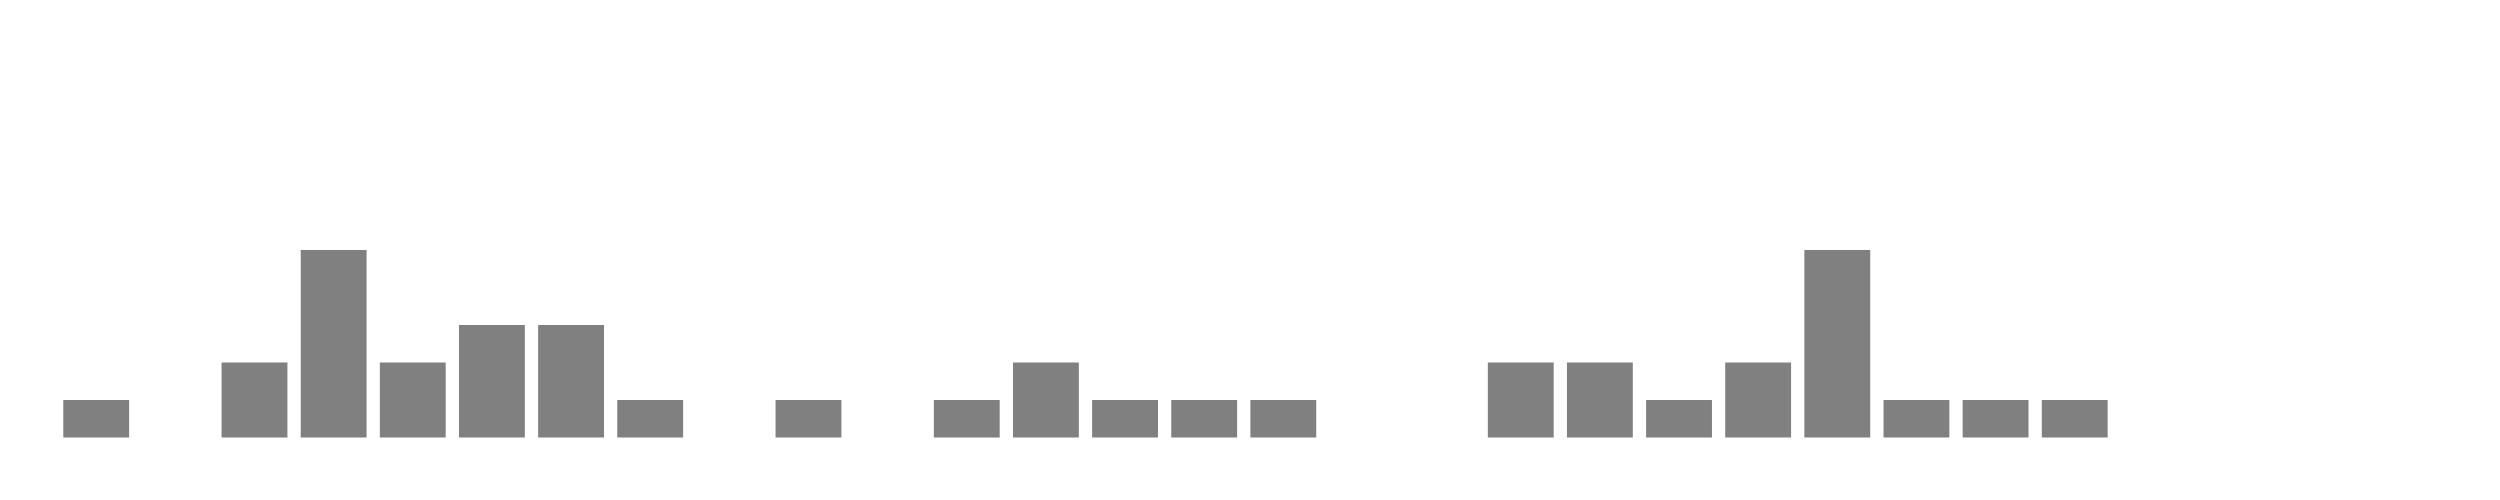 <svg xmlns="http://www.w3.org/2000/svg" width="400" height="80"><g transform="translate(10,10)"><rect class="bar" x="0.127" width="10.536" y="54" height="6" fill="rgba(128, 128, 128, 1)"></rect><rect class="bar" x="12.789" width="10.536" y="60" height="0" fill="rgba(128, 128, 128, 1)"></rect><rect class="bar" x="25.452" width="10.536" y="48" height="12" fill="rgba(128, 128, 128, 1)"></rect><rect class="bar" x="38.114" width="10.536" y="30" height="30" fill="rgba(128, 128, 128, 1)"></rect><rect class="bar" x="50.776" width="10.536" y="48" height="12" fill="rgba(128, 128, 128, 1)"></rect><rect class="bar" x="63.439" width="10.536" y="42" height="18" fill="rgba(128, 128, 128, 1)"></rect><rect class="bar" x="76.101" width="10.536" y="42" height="18" fill="rgba(128, 128, 128, 1)"></rect><rect class="bar" x="88.764" width="10.536" y="54" height="6" fill="rgba(128, 128, 128, 1)"></rect><rect class="bar" x="101.426" width="10.536" y="60" height="0" fill="rgba(128, 128, 128, 1)"></rect><rect class="bar" x="114.089" width="10.536" y="54" height="6" fill="rgba(128, 128, 128, 1)"></rect><rect class="bar" x="126.751" width="10.536" y="60" height="0" fill="rgba(128, 128, 128, 1)"></rect><rect class="bar" x="139.414" width="10.536" y="54" height="6" fill="rgba(128, 128, 128, 1)"></rect><rect class="bar" x="152.076" width="10.536" y="48" height="12" fill="rgba(128, 128, 128, 1)"></rect><rect class="bar" x="164.738" width="10.536" y="54" height="6" fill="rgba(128, 128, 128, 1)"></rect><rect class="bar" x="177.401" width="10.536" y="54" height="6" fill="rgba(128, 128, 128, 1)"></rect><rect class="bar" x="190.063" width="10.536" y="54" height="6" fill="rgba(128, 128, 128, 1)"></rect><rect class="bar" x="202.726" width="10.536" y="60" height="0" fill="rgba(128, 128, 128, 1)"></rect><rect class="bar" x="215.388" width="10.536" y="60" height="0" fill="rgba(128, 128, 128, 1)"></rect><rect class="bar" x="228.051" width="10.536" y="48" height="12" fill="rgba(128, 128, 128, 1)"></rect><rect class="bar" x="240.713" width="10.536" y="48" height="12" fill="rgba(128, 128, 128, 1)"></rect><rect class="bar" x="253.376" width="10.536" y="54" height="6" fill="rgba(128, 128, 128, 1)"></rect><rect class="bar" x="266.038" width="10.536" y="48" height="12" fill="rgba(128, 128, 128, 1)"></rect><rect class="bar" x="278.7" width="10.536" y="30" height="30" fill="rgba(128, 128, 128, 1)"></rect><rect class="bar" x="291.363" width="10.536" y="54" height="6" fill="rgba(128, 128, 128, 1)"></rect><rect class="bar" x="304.025" width="10.536" y="54" height="6" fill="rgba(128, 128, 128, 1)"></rect><rect class="bar" x="316.688" width="10.536" y="54" height="6" fill="rgba(128, 128, 128, 1)"></rect><rect class="bar" x="329.35" width="10.536" y="60" height="0" fill="rgba(128, 128, 128, 1)"></rect><rect class="bar" x="342.013" width="10.536" y="60" height="0" fill="rgba(128, 128, 128, 1)"></rect><rect class="bar" x="354.675" width="10.536" y="60" height="0" fill="rgba(128, 128, 128, 1)"></rect><rect class="bar" x="367.338" width="10.536" y="60" height="0" fill="rgba(128, 128, 128, 1)"></rect></g></svg>